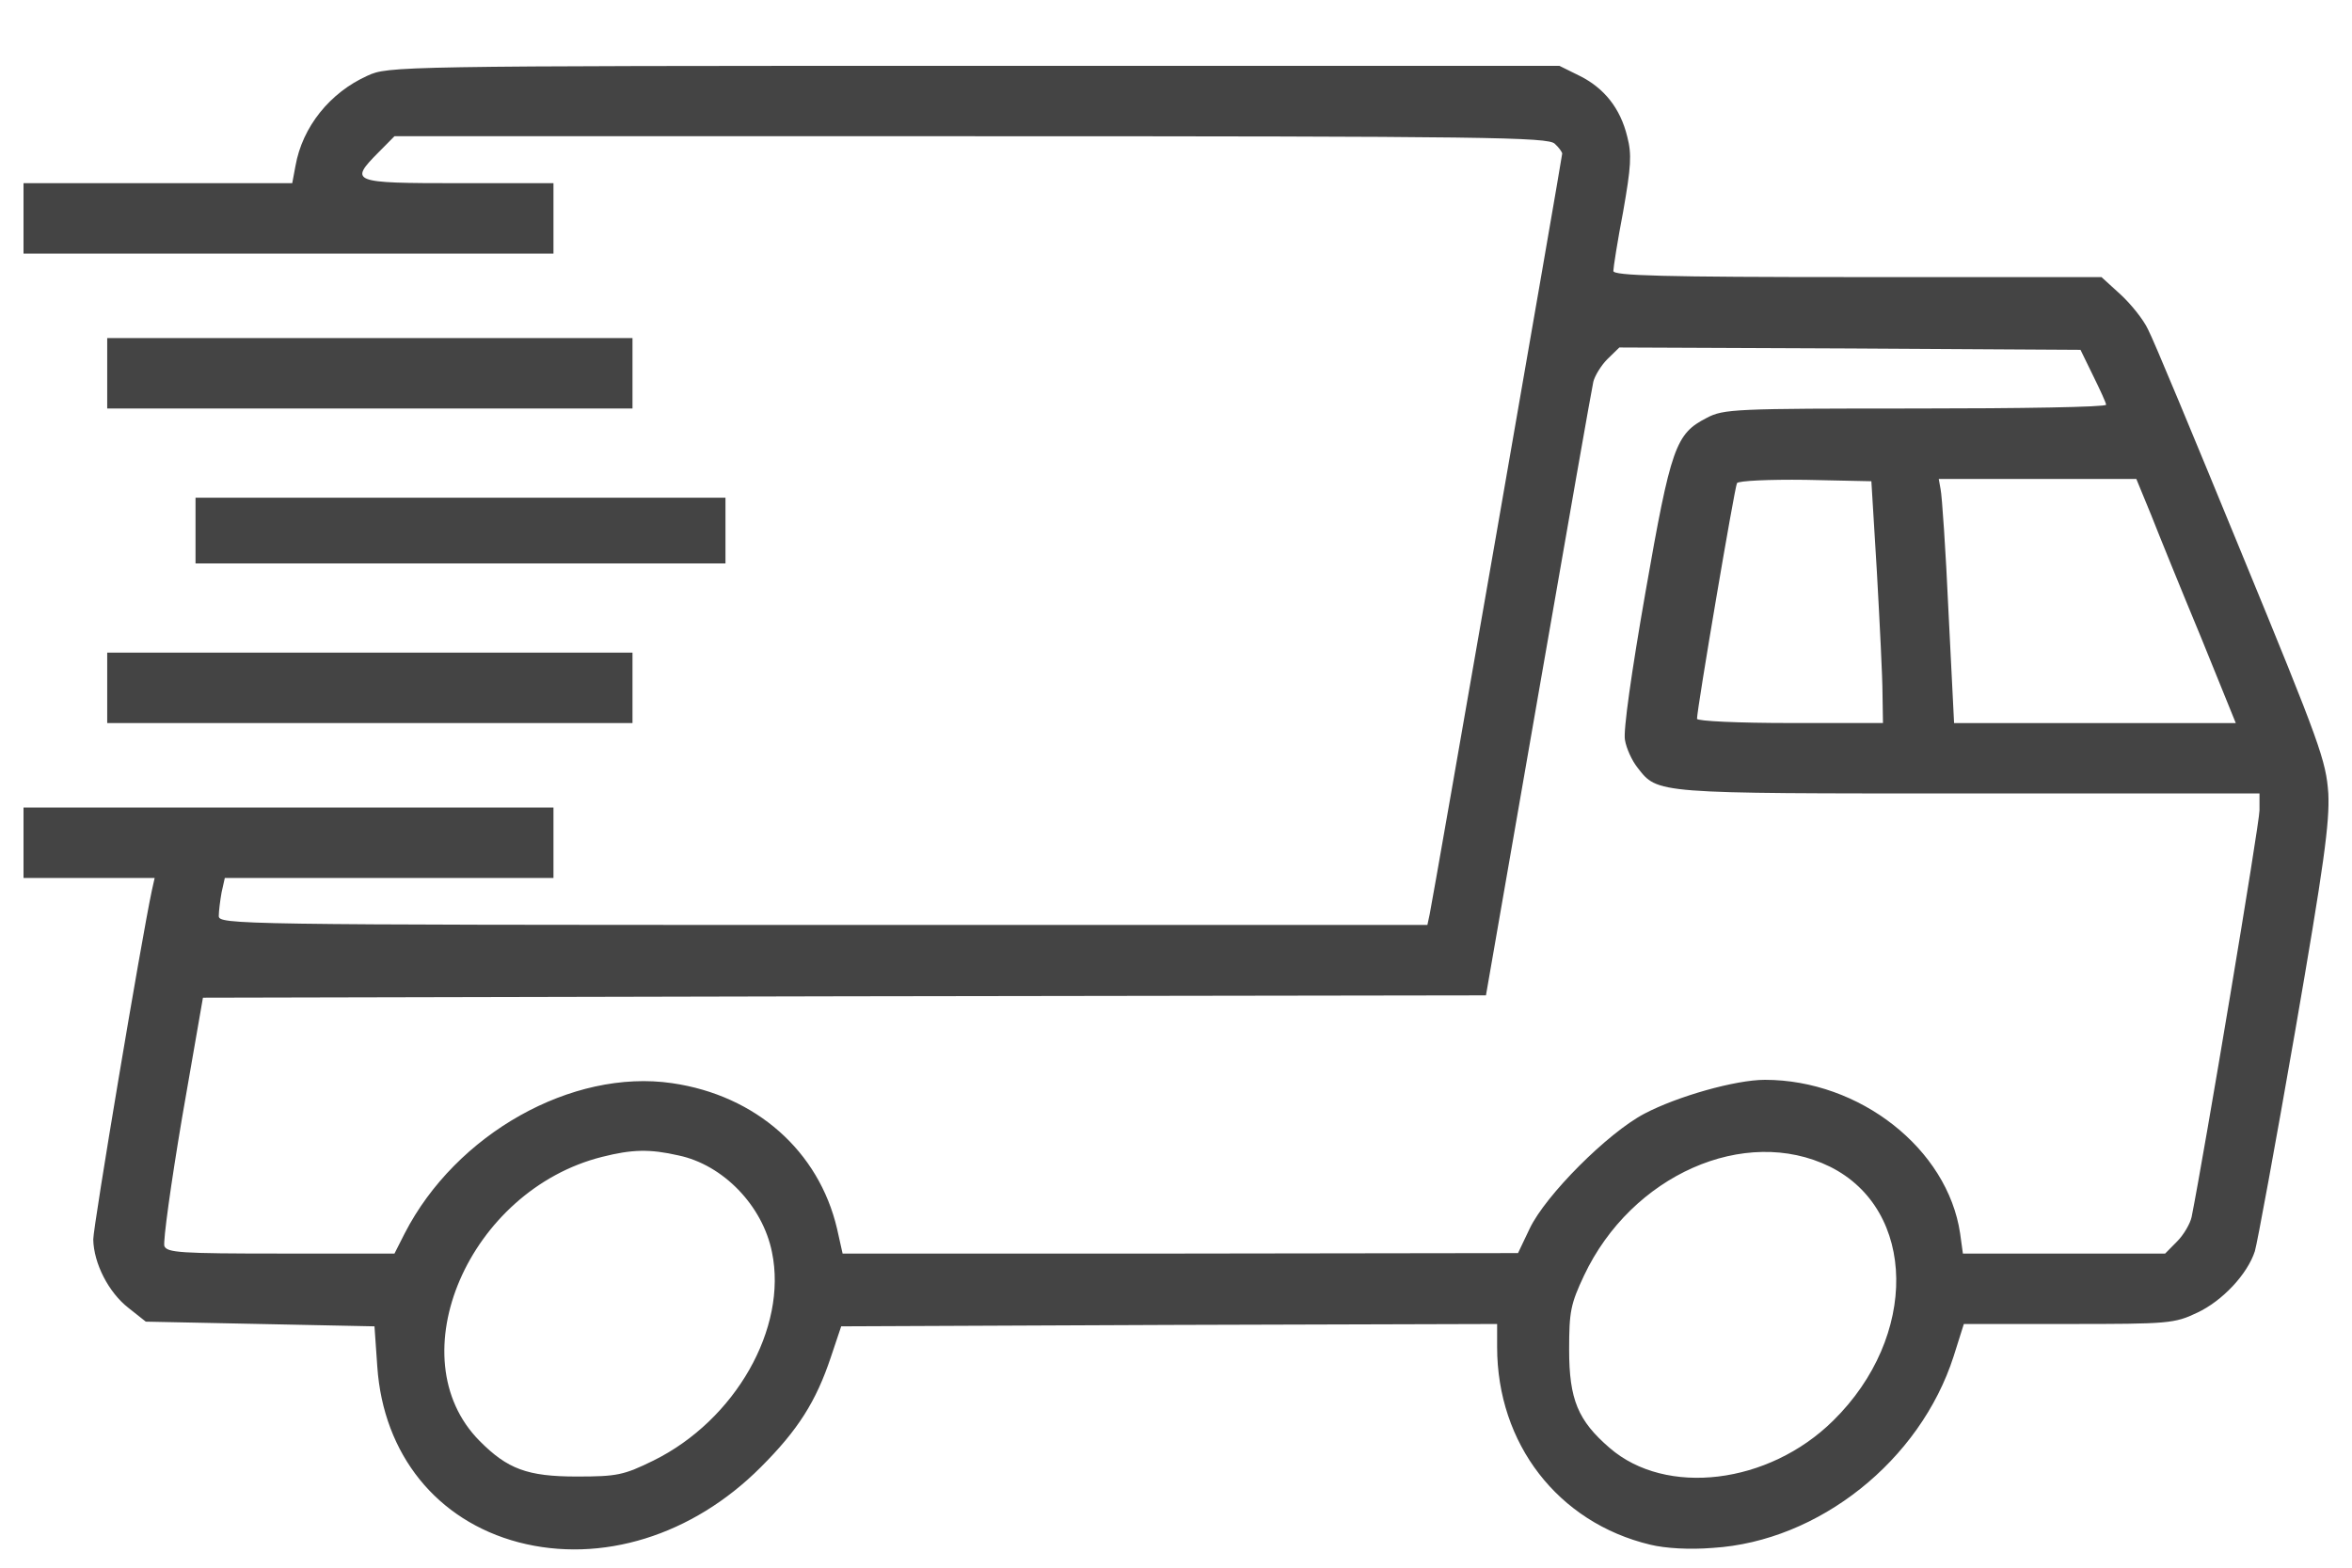 <svg width="60" height="40" viewBox="0 0 60 40" fill="none" xmlns="http://www.w3.org/2000/svg">
<path d="M9.376 1.931C8.415 2.362 7.715 3.236 7.538 4.231L7.455 4.674H4.027H0.6V5.572V6.47H7.36H14.119V5.572V4.674H11.688C8.96 4.674 8.901 4.649 9.66 3.883L10.063 3.476H24.768C37.979 3.476 39.496 3.5 39.663 3.668C39.769 3.763 39.852 3.883 39.852 3.919C39.852 4.003 36.544 23.001 36.472 23.324L36.413 23.6H20.997C6.008 23.6 5.581 23.588 5.581 23.372C5.581 23.252 5.616 22.977 5.652 22.773L5.735 22.402H9.921H14.119V21.503V20.605H7.36H0.6V21.503V22.402H2.272H3.945L3.873 22.725C3.6 24.007 2.379 31.29 2.379 31.625C2.391 32.236 2.77 32.979 3.28 33.374L3.719 33.722L6.636 33.782L9.553 33.842L9.625 34.872C9.779 37.112 11.143 38.801 13.229 39.352C15.34 39.903 17.665 39.184 19.408 37.435C20.356 36.489 20.819 35.759 21.198 34.62L21.459 33.842L29.82 33.806L38.192 33.782V34.369C38.192 36.836 39.745 38.849 42.094 39.412C42.485 39.508 43.102 39.543 43.694 39.495C46.398 39.328 48.983 37.268 49.837 34.608L50.098 33.782H52.767C55.328 33.782 55.47 33.77 56.051 33.494C56.692 33.195 57.333 32.512 57.522 31.925C57.581 31.734 58.044 29.218 58.542 26.355C59.289 22.043 59.431 20.989 59.396 20.246C59.337 19.408 59.194 19.001 57.178 14.102C55.993 11.215 54.925 8.639 54.794 8.4C54.676 8.148 54.356 7.753 54.095 7.513L53.609 7.07H47.382C42.389 7.07 41.157 7.034 41.157 6.914C41.157 6.831 41.263 6.148 41.406 5.405C41.607 4.256 41.631 3.944 41.512 3.489C41.335 2.758 40.919 2.243 40.291 1.932L39.781 1.68H24.839C10.087 1.679 9.897 1.691 9.376 1.931ZM53.395 9.585C53.572 9.944 53.727 10.279 53.727 10.327C53.727 10.387 51.533 10.423 48.865 10.423C44.252 10.423 43.967 10.435 43.54 10.662C42.746 11.069 42.627 11.393 41.975 15.118C41.619 17.154 41.406 18.651 41.453 18.879C41.488 19.095 41.63 19.406 41.773 19.586C42.295 20.257 42.188 20.245 50.228 20.245H57.64V20.677C57.64 21.012 56.229 29.445 55.909 31.05C55.874 31.218 55.708 31.505 55.541 31.673L55.233 31.985H52.66H50.074L50.003 31.47C49.683 29.313 47.441 27.552 45.022 27.552C44.275 27.552 42.793 27.972 41.951 28.415C41.014 28.906 39.425 30.499 39.022 31.349L38.725 31.973L30.104 31.985H21.495L21.353 31.35C20.89 29.374 19.29 27.948 17.143 27.637C14.594 27.265 11.629 28.93 10.324 31.47L10.063 31.985H7.17C4.584 31.985 4.264 31.961 4.193 31.794C4.157 31.674 4.359 30.212 4.644 28.523L5.177 25.457L21.542 25.421L37.907 25.397L39.247 17.695C39.982 13.466 40.611 9.885 40.646 9.741C40.681 9.597 40.836 9.334 41.002 9.166L41.31 8.866L47.192 8.891L53.074 8.926L53.395 9.585ZM47.881 14.616C47.952 15.897 48.023 17.286 48.023 17.694L48.035 18.448H45.663C44.359 18.448 43.291 18.4 43.291 18.34C43.291 18.089 44.252 12.423 44.311 12.327C44.347 12.267 45.13 12.231 46.054 12.243L47.739 12.279L47.881 14.616ZM54.877 13.142C55.079 13.657 55.648 15.059 56.146 16.257L57.035 18.449H53.442H49.849L49.706 15.598C49.636 14.041 49.54 12.639 49.505 12.483L49.458 12.22H51.971H54.498L54.877 13.142ZM17.309 29.481C18.447 29.72 19.455 30.763 19.693 31.949C20.096 33.889 18.756 36.237 16.669 37.267C15.91 37.639 15.743 37.674 14.712 37.674C13.455 37.674 12.945 37.483 12.233 36.764C10.123 34.632 11.96 30.368 15.364 29.517C16.123 29.325 16.574 29.313 17.309 29.481ZM46.682 29.768C48.9 30.87 48.947 34.105 46.765 36.248C45.117 37.877 42.496 38.189 41.061 36.943C40.255 36.248 40.029 35.709 40.029 34.439C40.029 33.469 40.065 33.277 40.409 32.546C41.619 29.984 44.512 28.702 46.682 29.768Z" fill="#444444"/>
<path d="M2.735 9.525V10.423H9.435H16.135V9.525V8.626H9.434H2.735V9.525Z" fill="#444444"/>
<path d="M4.988 13.537V14.376H11.747H18.507V13.537V12.699H11.747H4.988V13.537Z" fill="#444444"/>
<path d="M2.735 17.55V18.449H9.435H16.135V17.55V16.652H9.434H2.735V17.55Z" fill="#444444"/>
</svg>
